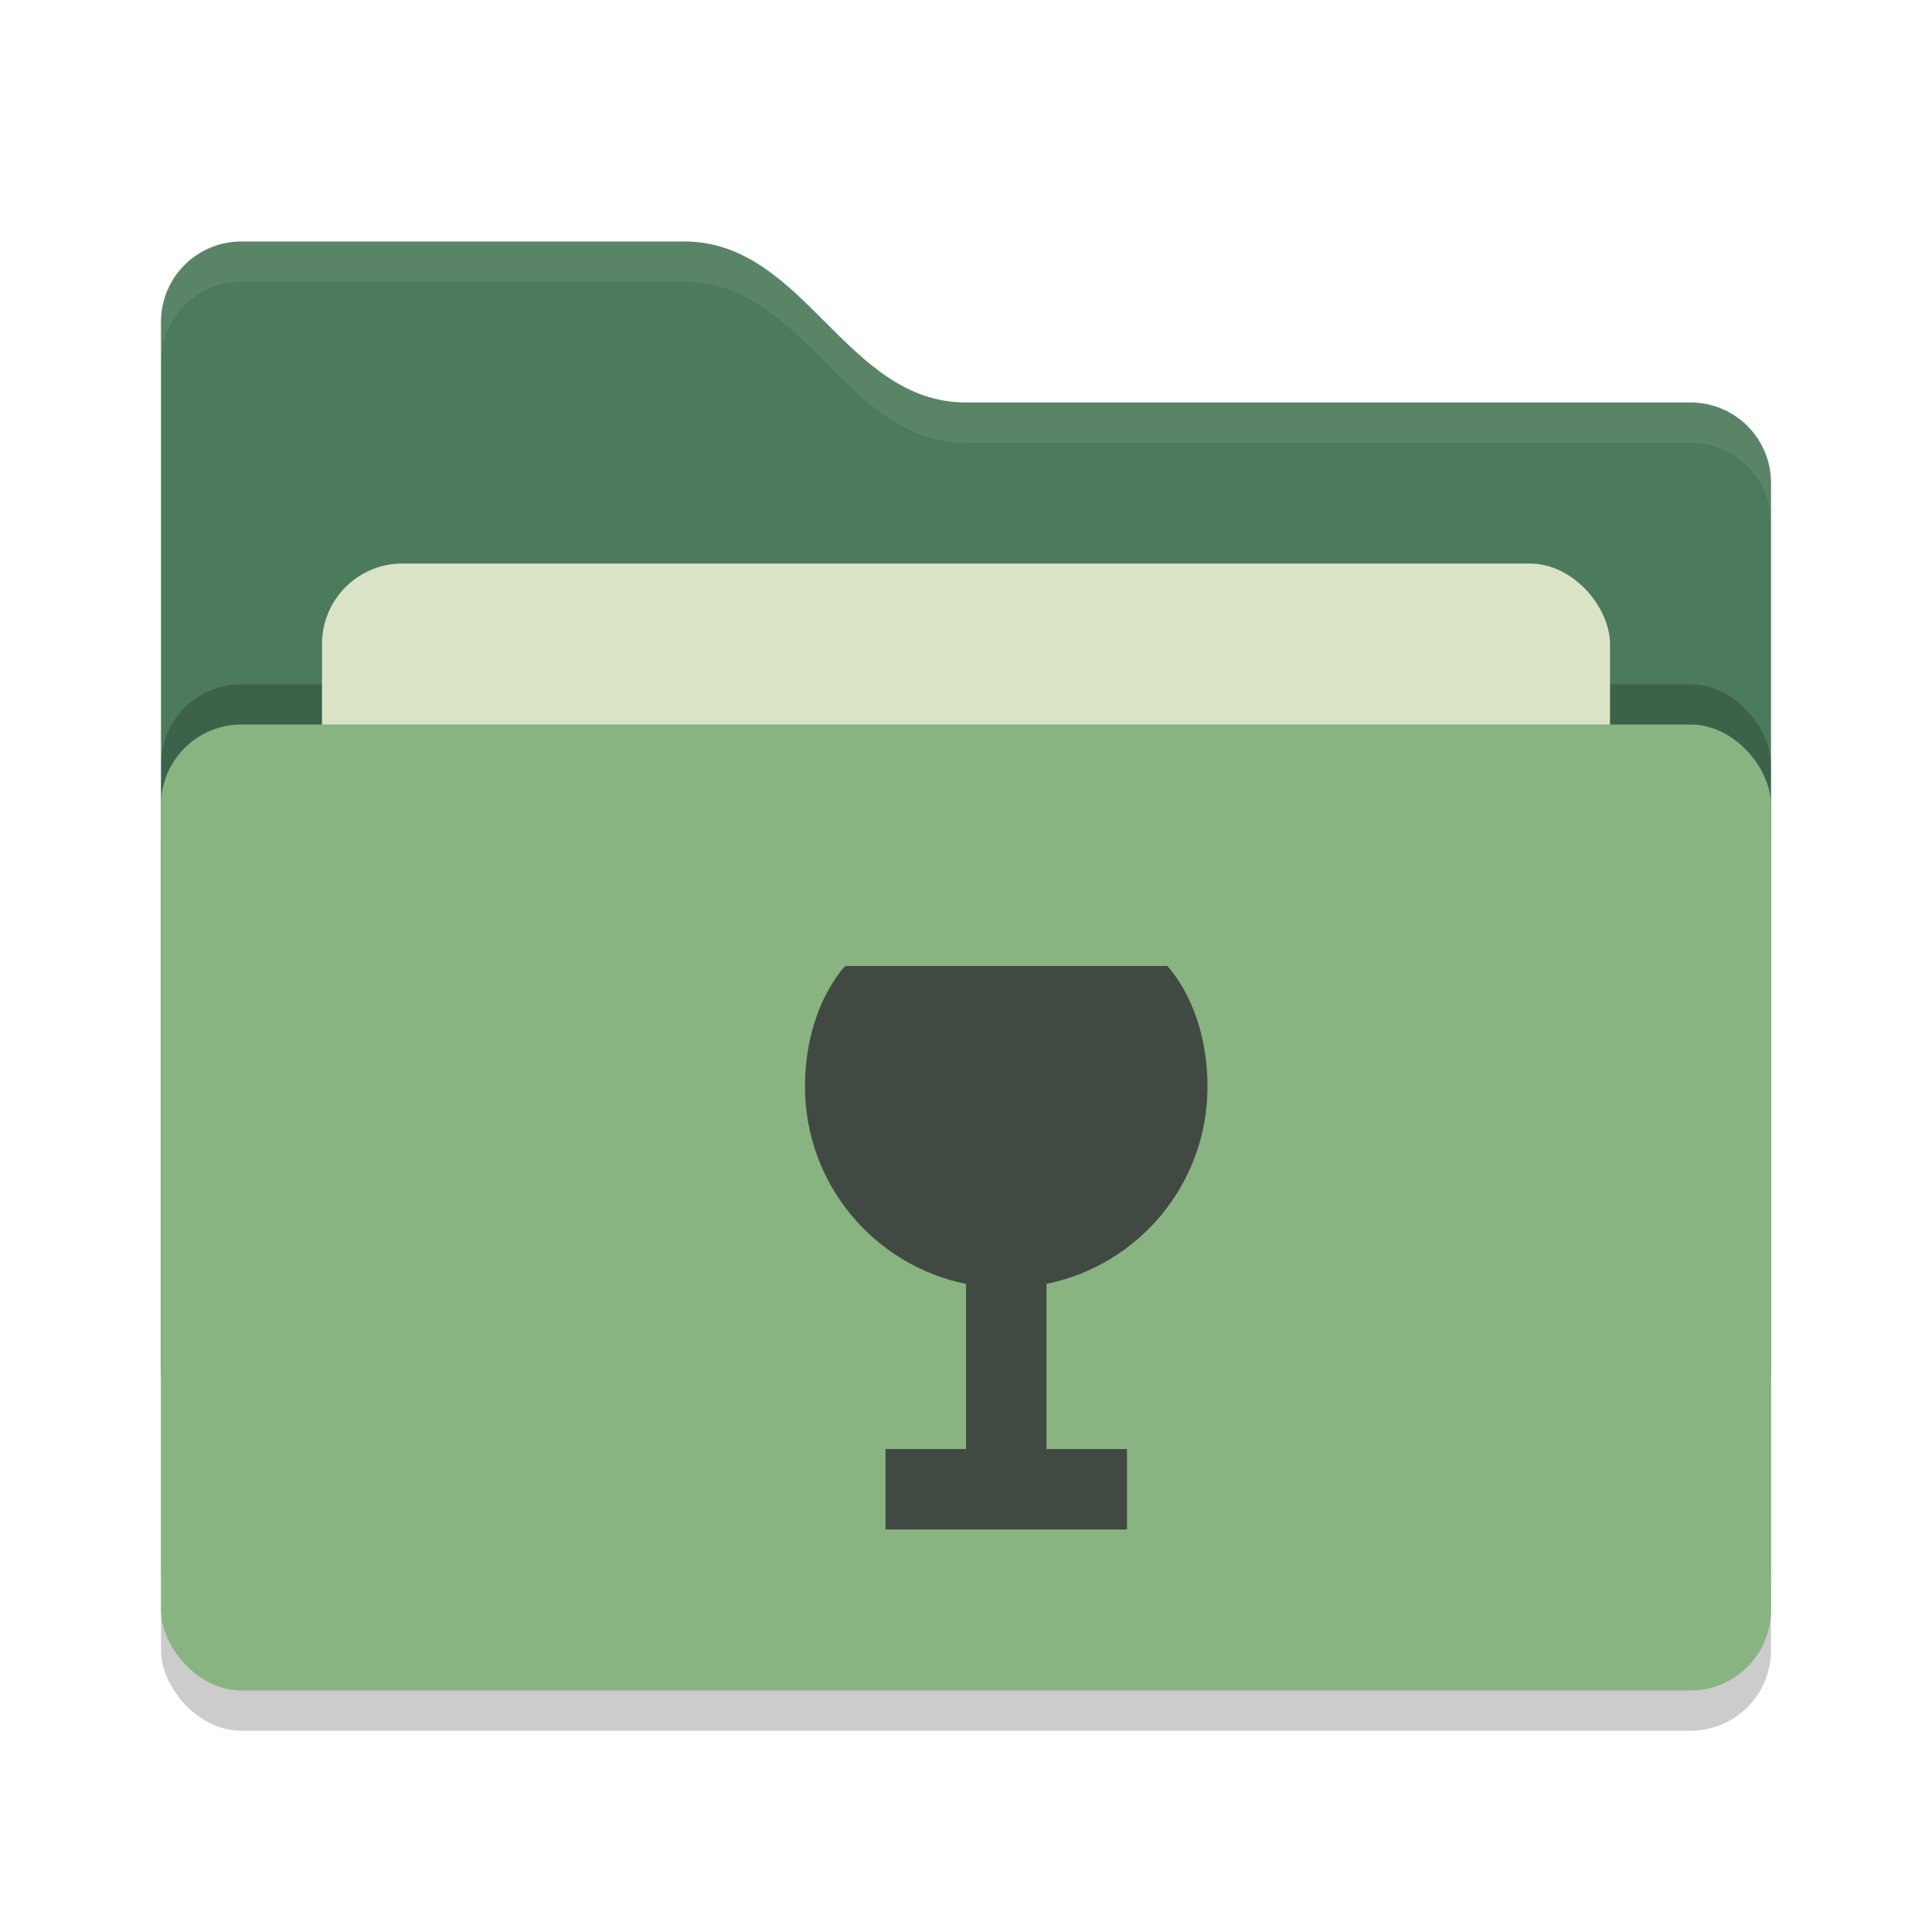 <svg xmlns="http://www.w3.org/2000/svg" width="24" height="24" version="1">
 <rect style="opacity:0.2" width="20" height="12" x="2" y="9.5" rx="1" ry="1"/>
 <path style="fill:#4c7a5d" d="M 2,17 C 2,17.554 2.446,18 3,18 H 21 C 21.554,18 22,17.554 22,17 V 6 C 22,5.446 21.554,5 21,5 H 12 C 10.5,5 10,3 8.5,3 H 3 C 2.446,3 2,3.446 2,4"/>
 <rect style="opacity:0.2" width="20" height="12" x="2" y="8.5" rx="1" ry="1"/>
 <rect style="fill:#DBE3C7" width="16" height="8" x="4" y="7" rx="1" ry="1"/>
 <rect style="fill:#89b482" width="20" height="12" x="2" y="9" rx="1" ry="1"/>
 <path style="opacity:0.1;fill:#DBE3C7" d="M 3,3 C 2.446,3 2,3.446 2,4 V 4.5 C 2,3.946 2.446,3.5 3,3.5 H 8.5 C 10,3.5 10.5,5.5 12,5.5 H 21 C 21.554,5.5 22,5.946 22,6.5 V 6 C 22,5.446 21.554,5 21,5 H 12 C 10.5,5 10,3 8.5,3 Z"/>
 <path style="fill:#414A42" d="M 10.5 12 C 10.5 12 10 12.5 10 13.5 C 10 14.709 10.859 15.718 12 15.949 L 12 18 L 11 18 L 11 19 L 14 19 L 14 18 L 13 18 L 13 15.949 C 14.141 15.718 15 14.709 15 13.5 C 15 12.5 14.5 12 14.5 12 L 10.5 12 z"/>
</svg>
